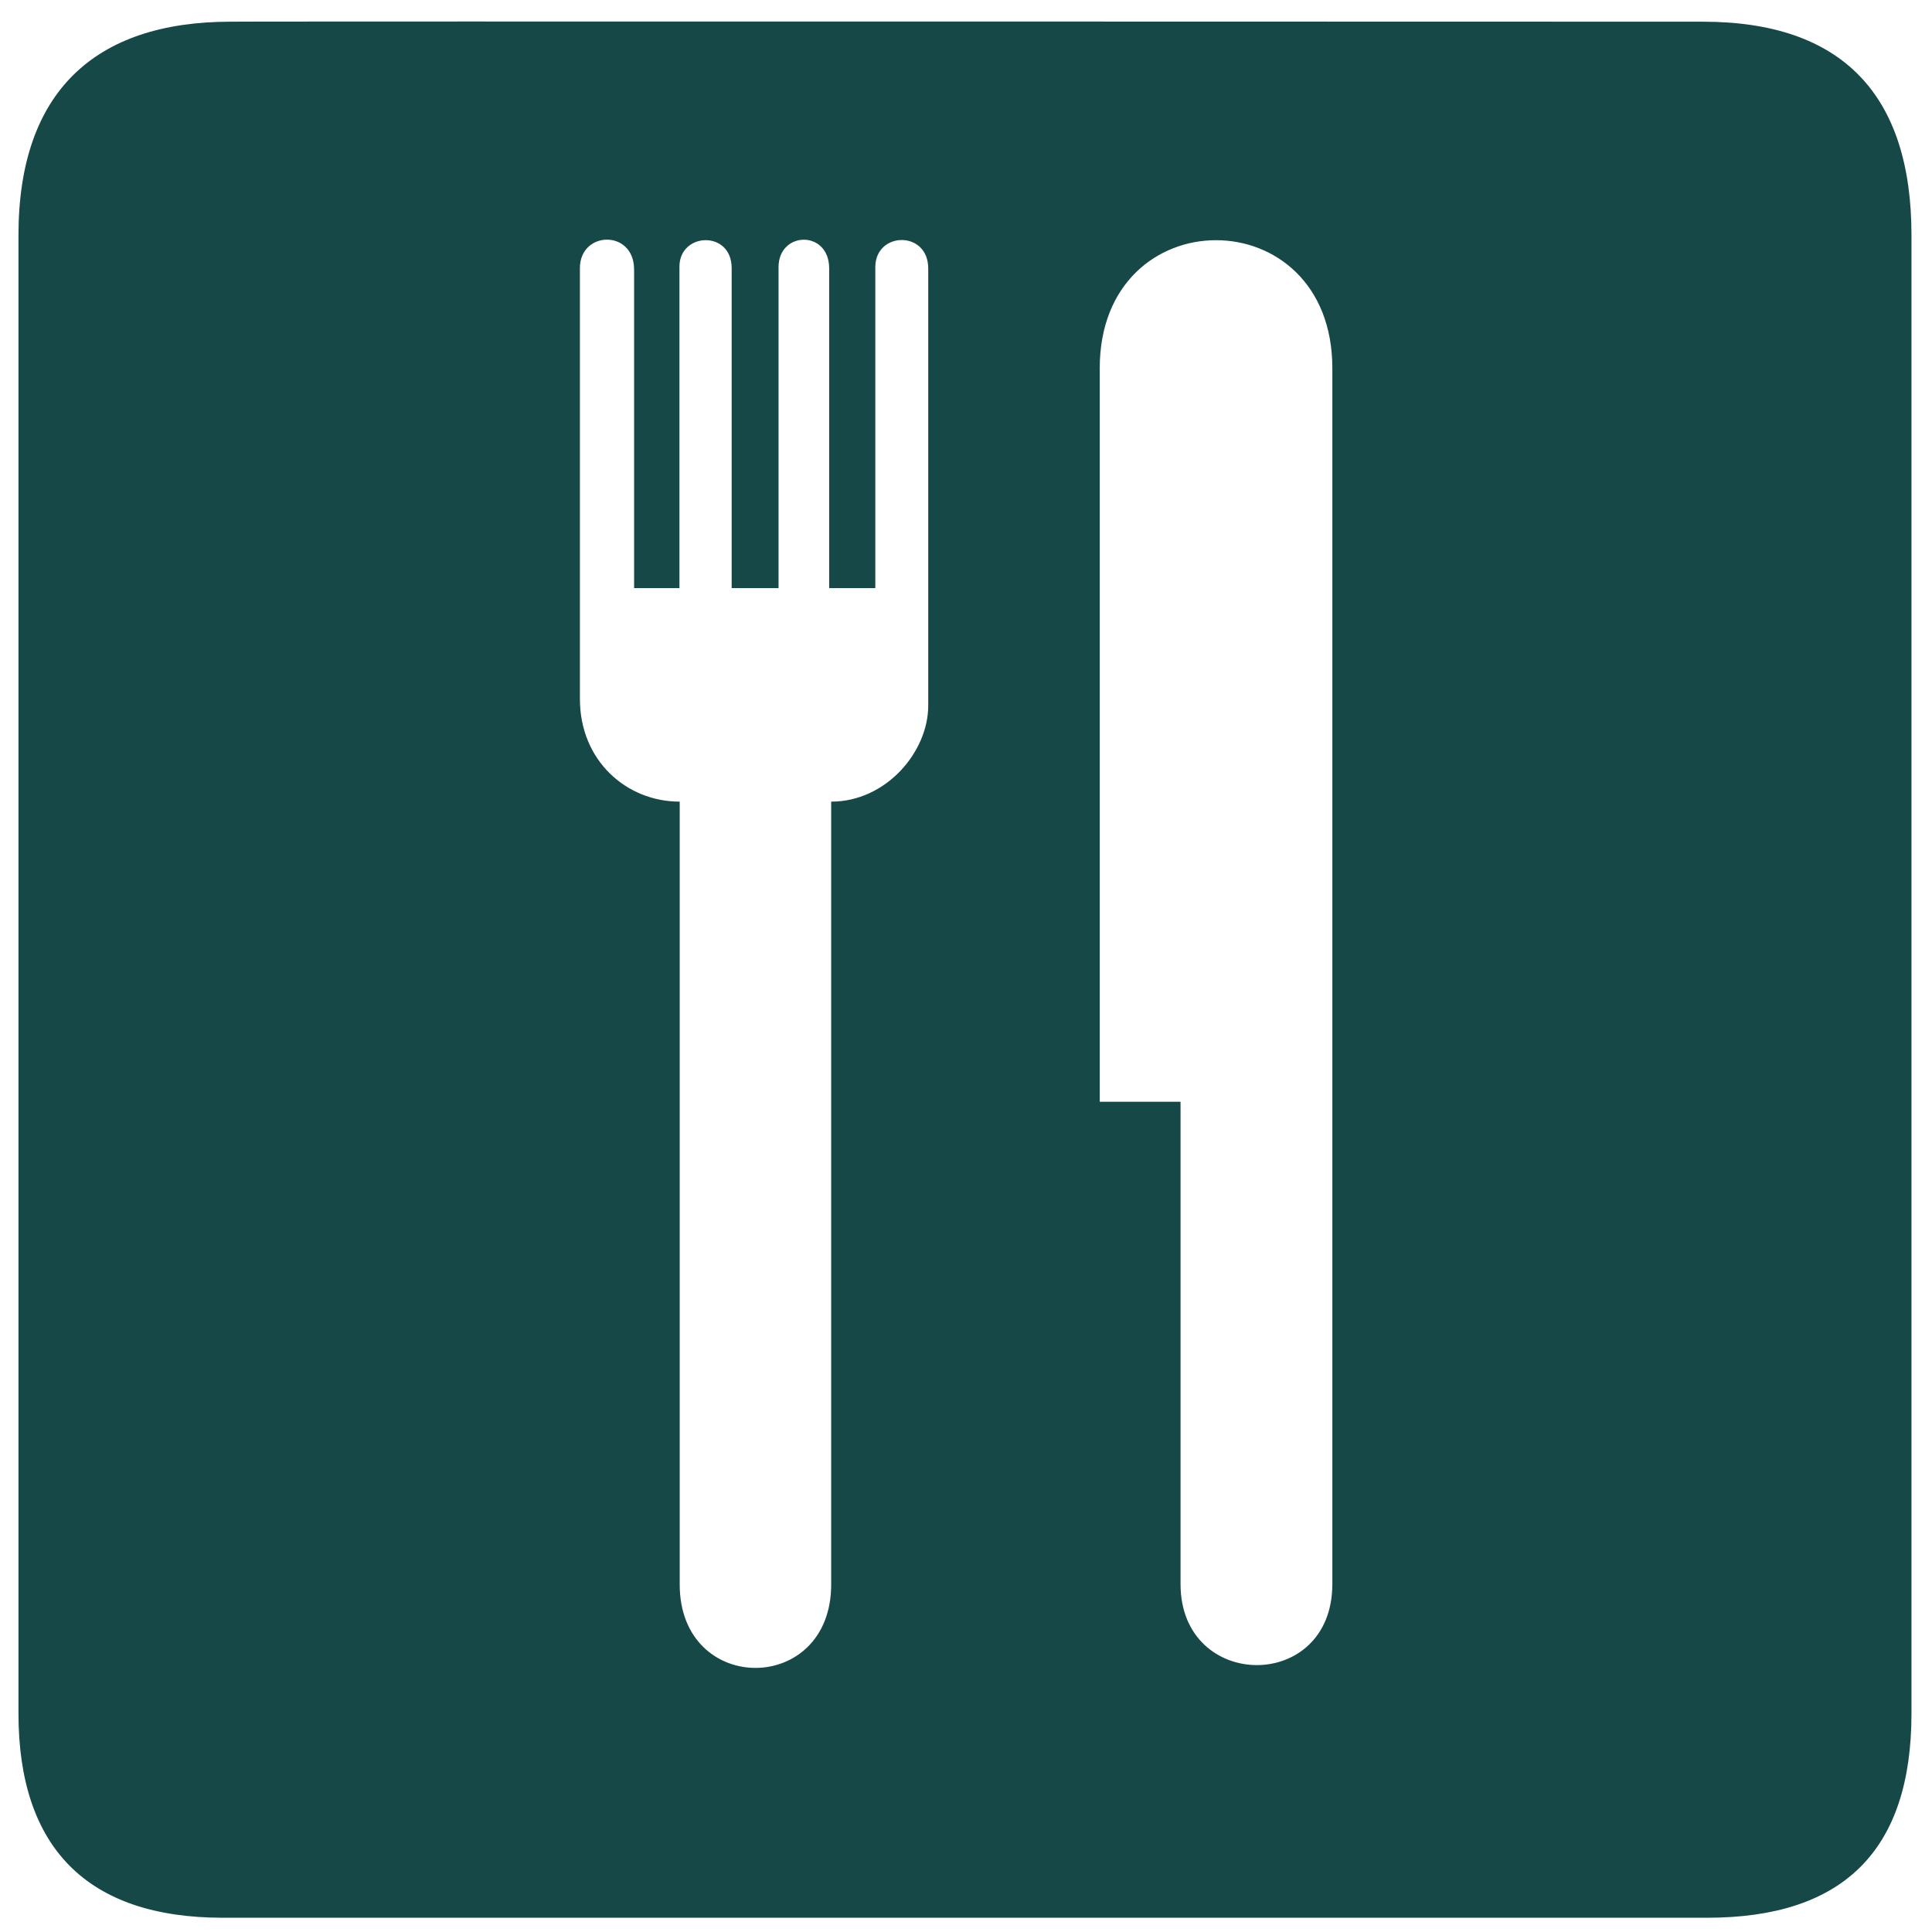 <svg width="82" height="82" viewBox="0 0 82 82" fill="none" xmlns="http://www.w3.org/2000/svg">
<g clip-path="url(#clip0_27_2237)">
<path d="M72.277 0.921C72.277 0.921 9.767 0.902 9.785 0.921C4.023 0.921 0.784 3.9 0.784 9.985V72.722C0.784 78.415 3.696 81.395 9.453 81.395H72.456C78.213 81.395 81.129 78.564 81.129 72.722V9.985C81.13 4.047 78.214 0.921 72.277 0.921ZM39.397 29.948C39.397 31.916 37.605 34.024 35.278 34.024V67.253C35.278 71.97 28.849 71.97 28.849 67.253V34.024C26.585 34.024 24.613 32.28 24.613 29.667V11.38C24.613 9.789 26.913 9.727 26.913 11.443V24.96H28.838V11.317C28.838 9.855 31.054 9.762 31.054 11.38V24.96H33.044V11.336C33.044 9.808 35.193 9.746 35.193 11.397V24.96H37.151V11.336C37.151 9.825 39.397 9.764 39.397 11.397V29.948ZM56.548 67.237C56.548 71.851 50.106 71.782 50.106 67.237V46.761H46.676V15.63C46.676 8.383 56.549 8.383 56.549 15.63V67.237H56.548Z" fill="#174848"/>
</g>
<defs>
<clipPath id="clip0_27_2237">
<rect width="82" height="82" fill="white"/>
</clipPath>
</defs>
</svg>
